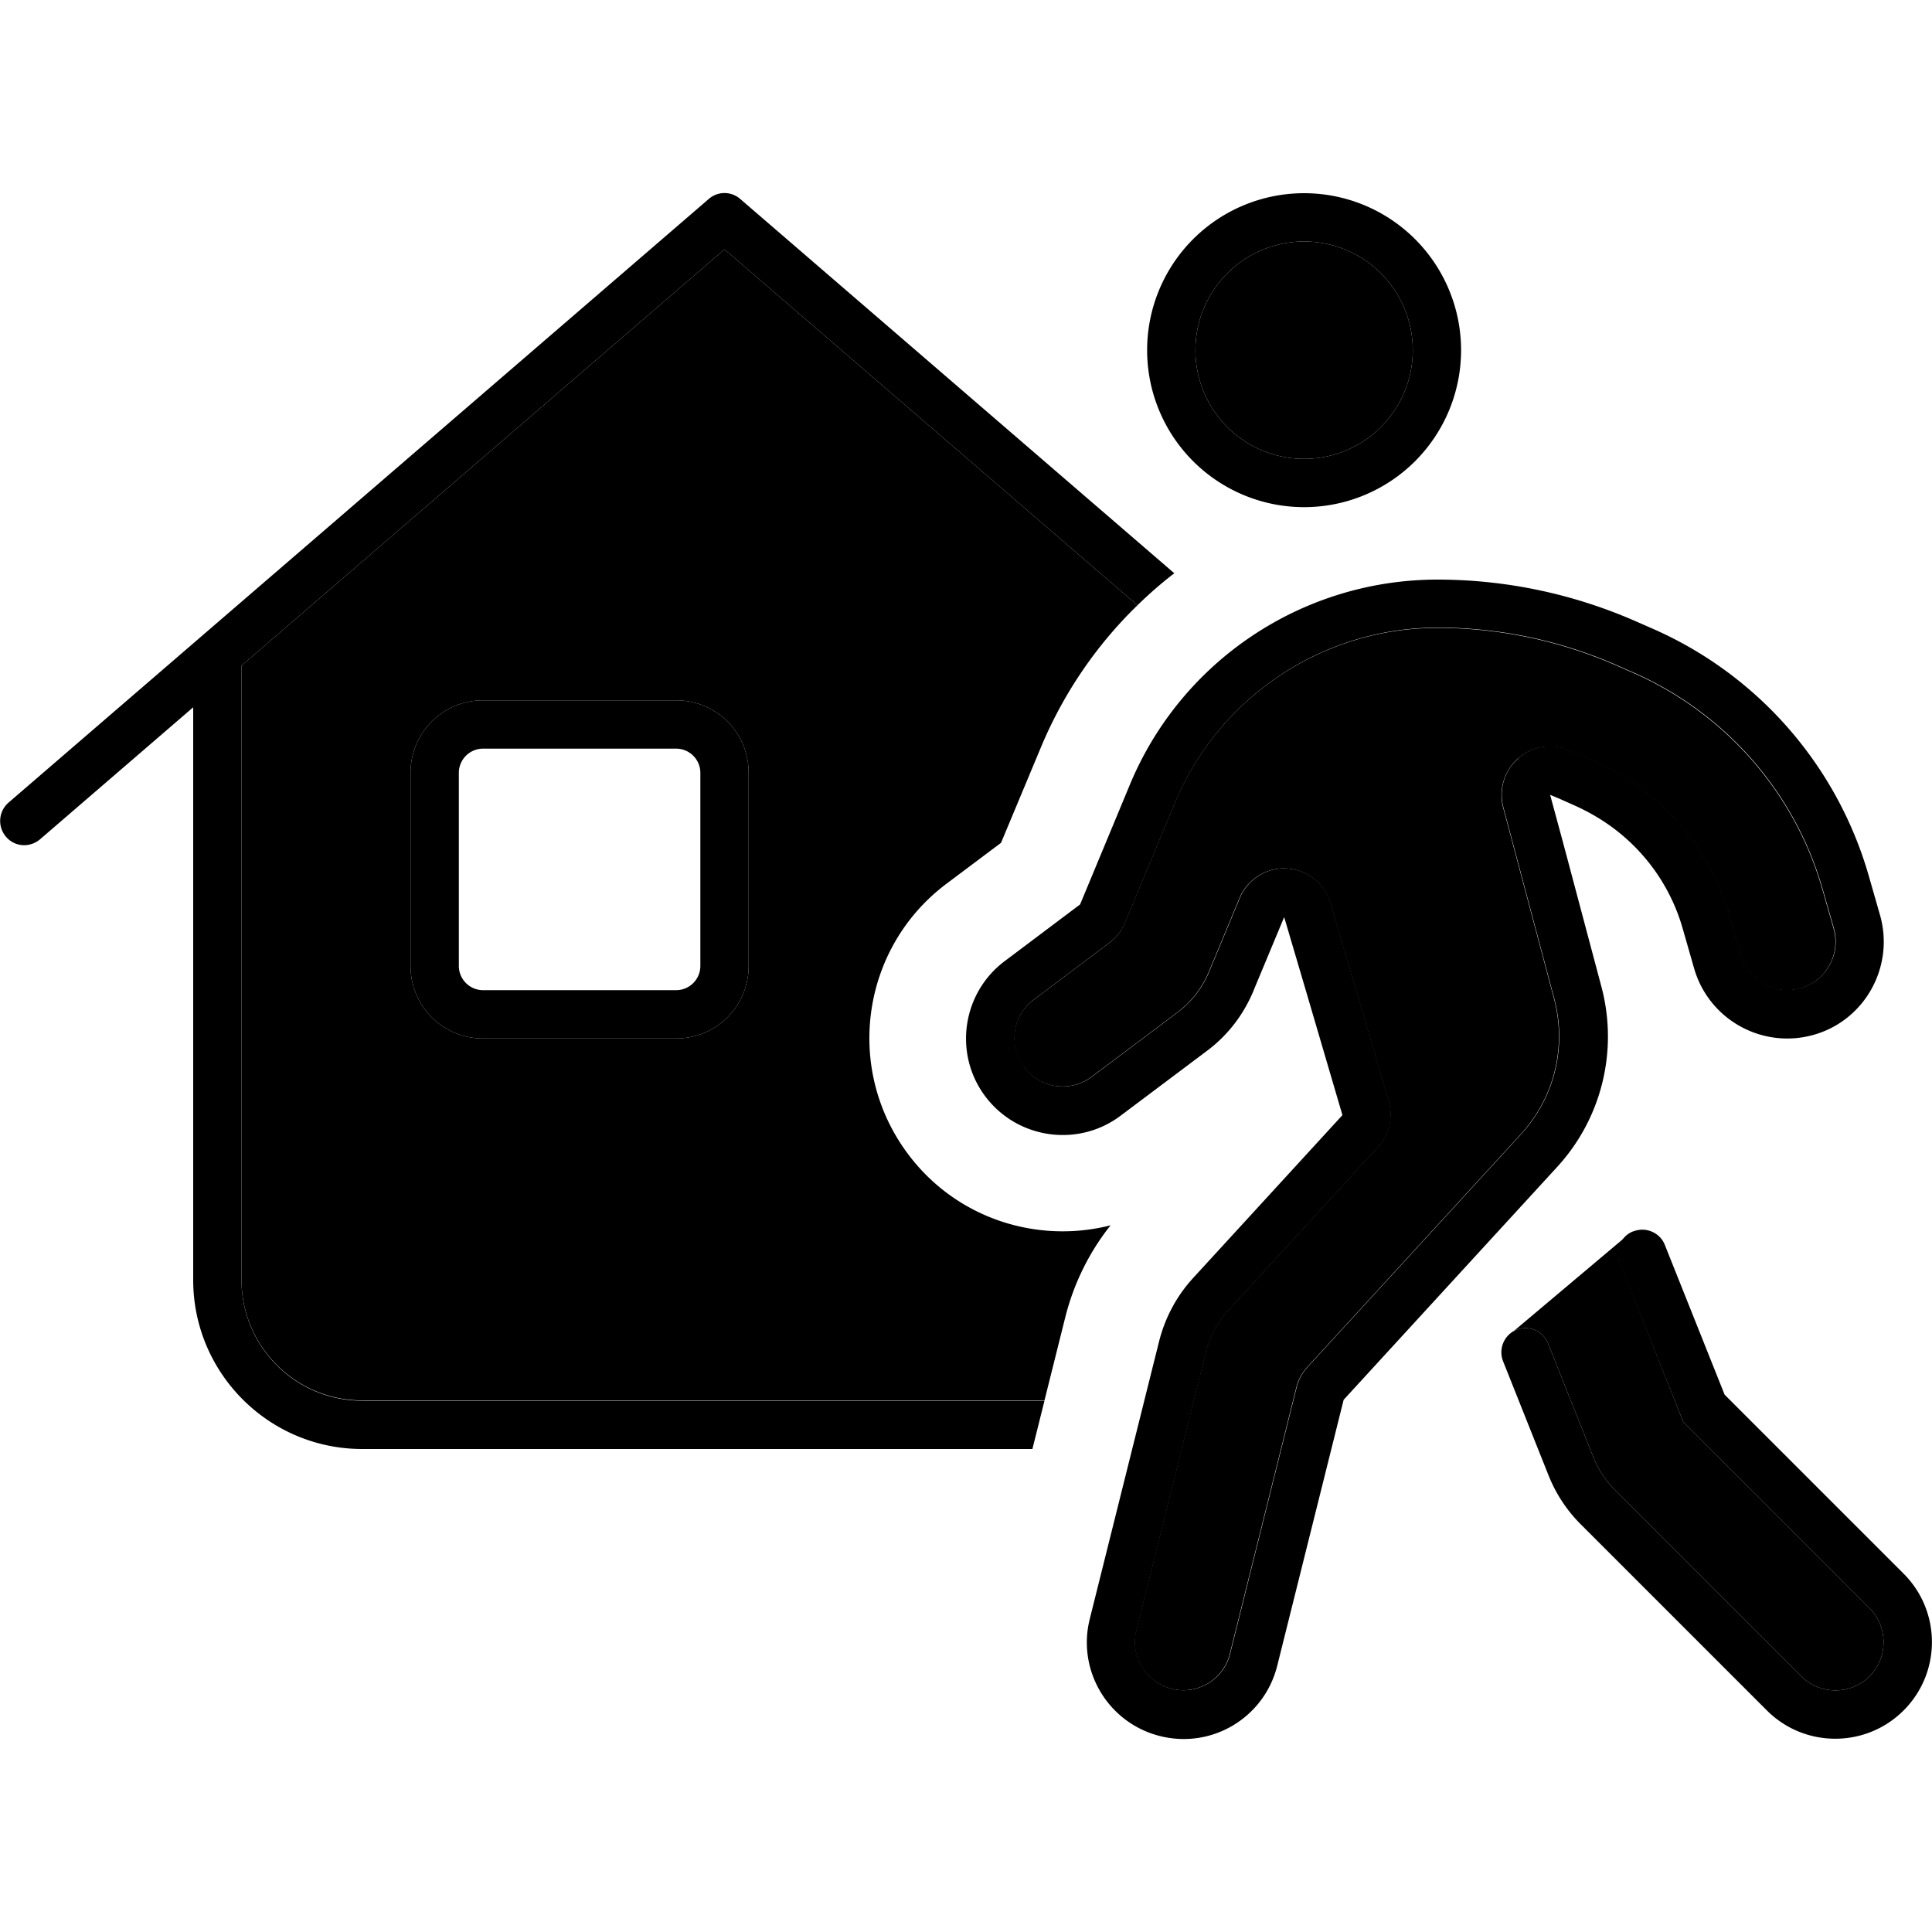 <svg xmlns="http://www.w3.org/2000/svg" width="24" height="24" viewBox="0 0 640 512">
    <path class="pr-icon-duotone-secondary" d="M80 156.5L240 18.6 376.8 136.5c-13.5 13.1-24.5 29.1-32 47.1l-13.2 31.6-18 13.5c-28.3 21.2-34 61.3-12.8 89.6c16 21.4 42.8 29.8 67.1 23.6c-7.1 8.9-12.2 19.3-15 30.4c-2.3 9.2-4.6 18.4-6.9 27.6l-226 0c-22.1 0-40-17.9-40-40l0-203.5zM136 192l0 64c0 13.3 10.7 24 24 24l64 0c13.3 0 24-10.7 24-24l0-64c0-13.3-10.7-24-24-24l-64 0c-13.3 0-24 10.7-24 24zm203.2 97.6c-5.3-7.1-3.9-17.1 3.2-22.4l25-18.8c2.3-1.7 4.1-4 5.2-6.6l16.5-39.7c14.7-35.2 49-58.1 87.1-58.1c20.5 0 40.8 4.3 59.6 12.6l5.7 2.5c30.3 13.5 53.1 39.7 62.2 71.6l3.7 12.9c2.4 8.5-2.5 17.4-11 19.8s-17.4-2.5-19.8-11l-3.7-12.9c-6.5-22.8-22.8-41.5-44.4-51.1l-5.7-2.5c-1.1-.5-2.2-1-3.4-1.4c-5.6-2.3-12.1-1.2-16.6 2.8s-6.4 10.3-4.9 16.1l16.9 63.5c4.2 15.8 .1 32.7-11 44.8l-70.7 77.1c-1.8 2-3.1 4.3-3.7 6.9l-22 88.1c-2.1 8.6-10.8 13.8-19.4 11.6s-13.8-10.8-11.6-19.4l23-92.1c1.3-5.2 3.9-9.9 7.5-13.9l49.5-54c3.8-4.1 5.1-9.9 3.6-15.3l-19.3-65.5c-1.9-6.5-7.7-11.1-14.5-11.5s-13 3.6-15.6 9.8l-10.2 24.5c-2.2 5.3-5.8 9.9-10.3 13.3l-28.5 21.4c-7.1 5.3-17.1 3.9-22.4-3.2zM468 52a36 36 0 1 1 -72 0 36 36 0 1 1 72 0zm32.9 325.4l37.4-31.5c-2.1 2.2-2.9 5.5-1.6 8.5L557 405.5l.6 1.5 1.2 1.2 60.5 60.5c6.2 6.2 6.2 16.4 0 22.6s-16.4 6.2-22.6 0L535 429.6c-3.1-3.1-5.5-6.7-7.1-10.7L512.8 381c-1.6-4.1-6.3-6.1-10.4-4.5c-.5 .2-1.1 .5-1.5 .8z"/>
    <path class="pr-icon-duotone-primary" d="M245.2 1.9c-3-2.6-7.4-2.6-10.4 0l-232 200c-3.3 2.9-3.7 7.9-.8 11.3s7.9 3.7 11.3 .8L64 170.3 64 360c0 30.9 25.1 56 56 56l222 0 4-16-226 0c-22.1 0-40-17.9-40-40l0-203.5L240 18.6 376.8 136.5c3.9-3.8 7.9-7.3 12.2-10.6L245.2 1.9zM224 184c4.4 0 8 3.6 8 8l0 64c0 4.4-3.6 8-8 8l-64 0c-4.4 0-8-3.6-8-8l0-64c0-4.4 3.6-8 8-8l64 0zm-64-16c-13.3 0-24 10.7-24 24l0 64c0 13.3 10.7 24 24 24l64 0c13.3 0 24-10.7 24-24l0-64c0-13.3-10.7-24-24-24l-64 0zm342.9 19.3c-4.6 4-6.4 10.3-4.9 16.1l16.9 63.5c4.2 15.8 .1 32.7-11 44.8l-70.7 77.1c-1.8 2-3.1 4.3-3.7 6.9l-22 88.1c-2.1 8.6-10.8 13.8-19.4 11.6s-13.8-10.8-11.6-19.4l23-92.1c1.3-5.2 3.9-9.9 7.5-13.9l49.5-54c3.8-4.1 5.1-9.9 3.6-15.3l-19.3-65.5c-1.9-6.5-7.7-11.1-14.5-11.5s-13 3.6-15.6 9.8l-10.2 24.5c-2.2 5.3-5.8 9.9-10.3 13.3l-28.5 21.4c-7.1 5.3-17.1 3.9-22.4-3.2s-3.9-17.1 3.2-22.4l25-18.8c2.3-1.7 4.1-4 5.2-6.6l16.5-39.7c14.7-35.2 49-58.1 87.1-58.1c20.5 0 40.8 4.3 59.6 12.6l5.7 2.5c30.3 13.5 53.1 39.7 62.2 71.6l3.7 12.9c2.4 8.5-2.5 17.4-11 19.8s-17.4-2.5-19.8-11l-3.7-12.9c-6.5-22.8-22.8-41.5-44.4-51.1l-5.7-2.5c-1.1-.5-2.2-1-3.4-1.4c-5.6-2.3-12.1-1.2-16.6 2.8zM432 16a36 36 0 1 1 0 72 36 36 0 1 1 0-72zM532.6 209c12 8.3 20.9 20.6 24.9 34.9l3.7 12.9c4.9 17 22.6 26.8 39.6 22s26.8-22.6 22-39.6l-3.7-12.9c-10.4-36.4-36.4-66.4-71.1-81.8l-5.7-2.5c-20.8-9.2-43.3-14-66.1-14c-44.6 0-84.8 26.8-101.9 67.9l-16.5 39.7-25 18.8c-14.1 10.6-17 30.7-6.4 44.8s30.7 17 44.8 6.4l28.5-21.4c6.9-5.1 12.2-12 15.5-19.9l.4-1 9.8-23.5 7.2 24.4 12.1 41.2-49.5 54c-5.4 5.9-9.2 13-11.2 20.8l-23 92.1c-4.3 17.1 6.1 34.5 23.3 38.8s34.5-6.1 38.8-23.3l22-88.1 70.7-77.1c14.8-16.1 20.3-38.6 14.7-59.7l-11.6-43.6-1.5-5.6-2.6-9.6-1.3-4.8c1 .4 1.9 .8 2.9 1.2L522 203c3.7 1.7 7.3 3.7 10.6 6zM380 52a52 52 0 1 0 104 0A52 52 0 1 0 380 52zM541 343.9c-4.1 1.6-6.1 6.3-4.5 10.4L557 405.5l.6 1.5 1.2 1.2 60.5 60.5c6.2 6.2 6.2 16.4 0 22.6s-16.4 6.2-22.6 0L535 429.6c-3.1-3.1-5.5-6.7-7.1-10.7L512.8 381c-1.6-4.1-6.3-6.1-10.4-4.5s-6.1 6.3-4.5 10.4l15.1 37.9c2.4 6 6 11.5 10.6 16.1l61.7 61.7c12.5 12.5 32.8 12.5 45.3 0s12.5-32.8 0-45.3L571.3 398l-19.8-49.6c-1.6-4.1-6.3-6.1-10.4-4.5z"/>
</svg>